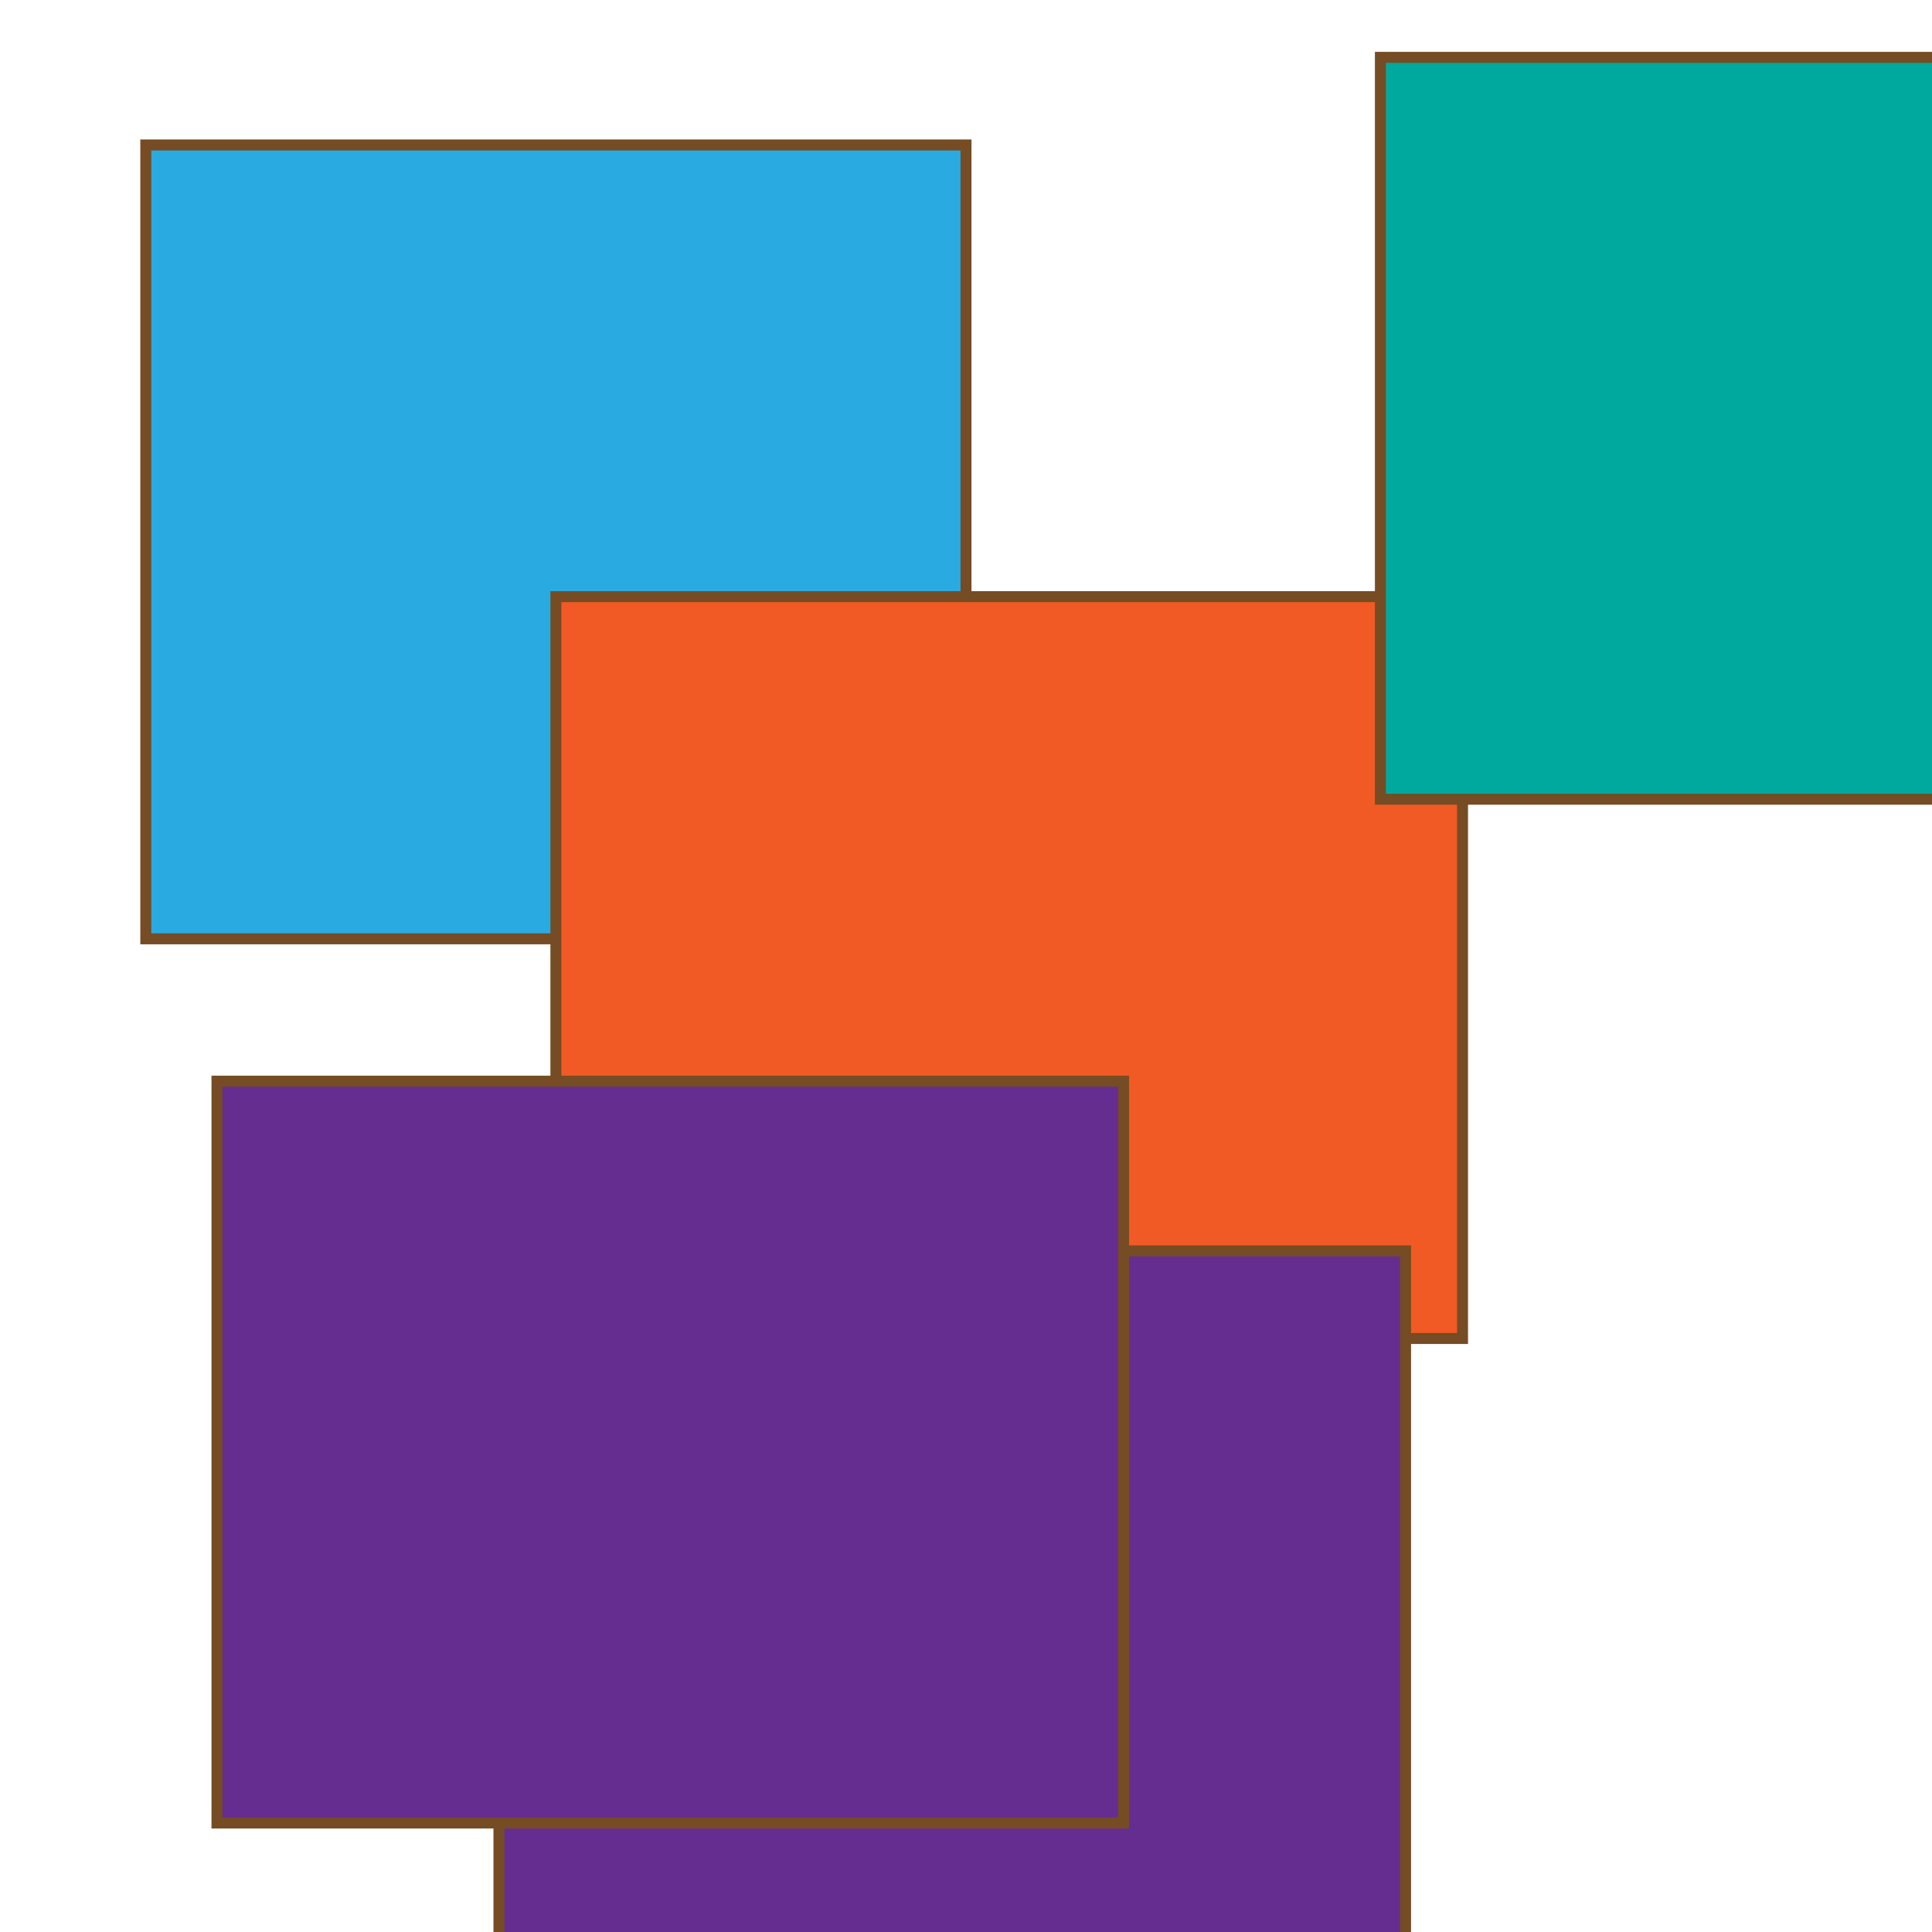 <?xml version="1.0" encoding="utf-8"?>
<!-- Generator: Adobe Illustrator 15.1.0, SVG Export Plug-In . SVG Version: 6.00 Build 0)  -->
<!DOCTYPE svg PUBLIC "-//W3C//DTD SVG 1.1//EN" "http://www.w3.org/Graphics/SVG/1.1/DTD/svg11.dtd">
<svg version="1.1" id="Layer_1" xmlns="http://www.w3.org/2000/svg" xmlns:xlink="http://www.w3.org/1999/xlink" x="0px" y="0px"
	 width="176px" height="176px" viewBox="0 0 176 176" enable-background="new 0 0 176 176" xml:space="preserve">
<rect x="13.282" y="13.205" fill="#29ABE2" stroke="#754C24" stroke-miterlimit="10" width="74.718" height="72.319"/>
<rect x="50.641" y="54.352" fill="#F15A24" stroke="#754C24" stroke-miterlimit="10" width="82.591" height="67.581"/>
<rect x="45.451" y="113.952" fill="#662D91" stroke="#754C24" stroke-miterlimit="10" width="82.591" height="67.581"/>
<rect x="19.766" y="98.491" fill="#662D91" stroke="#754C24" stroke-miterlimit="10" width="82.591" height="67.581"/>
<rect x="125.751" y="5.225" fill="#00A99D" stroke="#754C24" stroke-miterlimit="10" width="82.591" height="67.581"/>
</svg>
